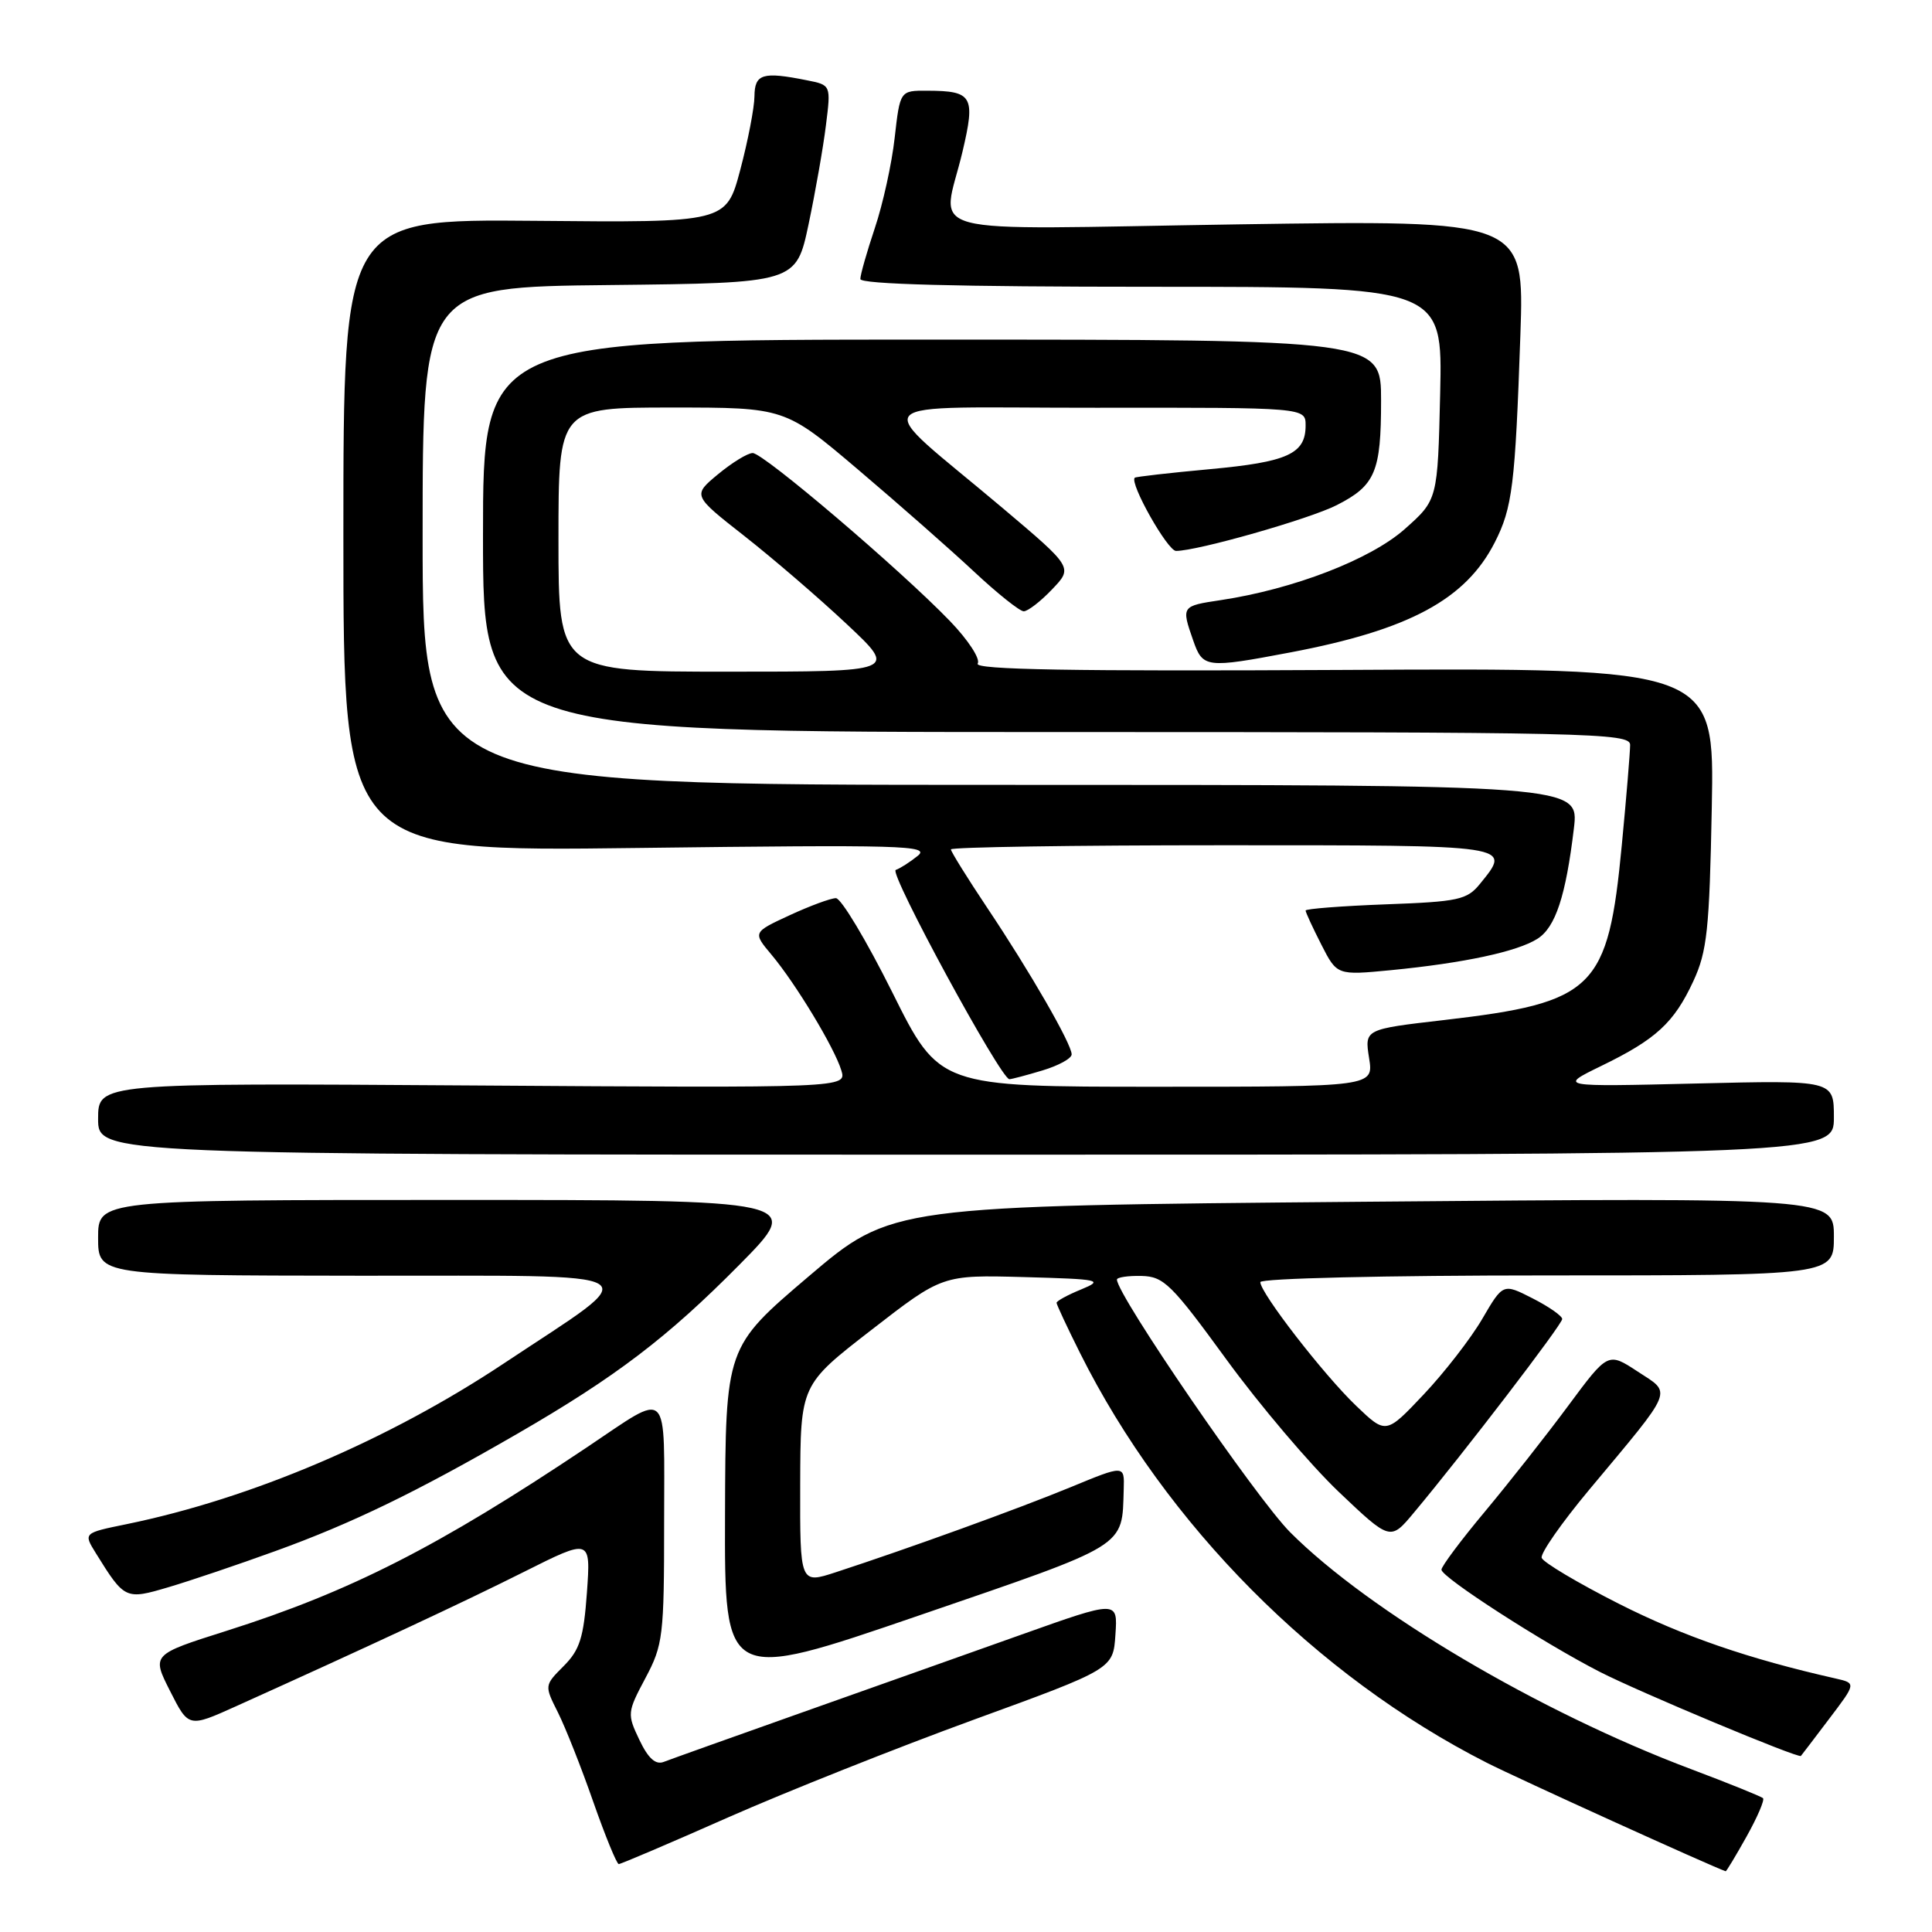 <?xml version="1.0" encoding="UTF-8" standalone="no"?>
<!DOCTYPE svg PUBLIC "-//W3C//DTD SVG 1.1//EN" "http://www.w3.org/Graphics/SVG/1.1/DTD/svg11.dtd" >
<svg xmlns="http://www.w3.org/2000/svg" xmlns:xlink="http://www.w3.org/1999/xlink" version="1.1" viewBox="0 0 256 256">
 <g >
 <path fill="currentColor"
d=" M 231.43 243.35 C 232.86 240.79 233.84 238.51 233.61 238.27 C 233.37 238.04 229.07 236.30 224.05 234.41 C 203.98 226.86 181.45 213.55 170.96 203.04 C 166.48 198.55 148.00 171.60 148.00 169.55 C 148.00 169.25 149.46 169.03 151.25 169.07 C 154.21 169.14 155.22 170.14 162.50 180.13 C 166.90 186.17 173.59 194.05 177.36 197.65 C 184.23 204.18 184.23 204.18 187.36 200.42 C 193.92 192.58 207.00 175.49 207.00 174.78 C 207.00 174.37 205.24 173.14 203.08 172.04 C 199.16 170.04 199.16 170.04 196.40 174.77 C 194.88 177.37 191.38 181.88 188.64 184.78 C 183.65 190.06 183.65 190.06 179.70 186.28 C 175.40 182.17 167.00 171.32 167.00 169.89 C 167.00 169.39 183.46 169.00 205.00 169.00 C 243.00 169.00 243.00 169.00 243.00 163.85 C 243.00 158.70 243.00 158.70 180.57 159.24 C 118.14 159.79 118.14 159.79 107.14 169.14 C 96.14 178.50 96.14 178.50 96.07 200.70 C 96.00 222.90 96.00 222.90 121.74 214.07 C 149.66 204.49 148.66 205.11 148.90 197.31 C 149.00 194.11 149.00 194.11 141.84 197.07 C 134.89 199.93 120.45 205.16 110.75 208.33 C 106.00 209.88 106.00 209.88 106.03 196.69 C 106.07 183.50 106.07 183.50 115.47 176.22 C 124.87 168.93 124.87 168.93 135.68 169.22 C 145.81 169.50 146.29 169.60 143.25 170.86 C 141.46 171.59 140.00 172.39 140.00 172.63 C 140.00 172.86 141.40 175.86 143.11 179.28 C 154.47 202.01 174.39 222.08 197.00 233.57 C 200.98 235.60 226.93 247.38 228.66 247.95 C 228.75 247.98 230.00 245.91 231.43 243.35 Z  M 96.49 240.81 C 104.20 237.41 118.83 231.59 129.00 227.88 C 147.50 221.14 147.50 221.14 147.80 216.59 C 148.11 212.05 148.11 212.05 135.30 216.61 C 128.26 219.11 115.08 223.80 106.00 227.01 C 96.92 230.23 88.80 233.13 87.95 233.46 C 86.87 233.88 85.89 233.00 84.72 230.54 C 83.09 227.12 83.11 226.89 85.52 222.36 C 87.86 217.96 88.00 216.81 88.00 201.74 C 88.00 183.43 88.92 184.32 77.75 191.79 C 58.07 204.96 46.40 210.90 30.00 216.10 C 20.09 219.24 20.09 219.24 22.54 224.08 C 24.99 228.92 24.99 228.92 31.25 226.10 C 48.85 218.16 61.38 212.32 69.39 208.30 C 78.28 203.84 78.28 203.84 77.77 211.02 C 77.34 217.00 76.82 218.63 74.69 220.76 C 72.13 223.33 72.13 223.33 73.93 226.91 C 74.92 228.89 77.03 234.21 78.61 238.75 C 80.20 243.28 81.72 247.00 81.99 247.00 C 82.26 247.00 88.79 244.22 96.49 240.81 Z  M 242.37 227.76 C 245.96 223.03 245.96 223.03 243.23 222.41 C 231.68 219.80 223.09 216.84 214.55 212.53 C 209.08 209.76 204.46 207.01 204.28 206.42 C 204.10 205.83 206.92 201.78 210.56 197.42 C 221.98 183.74 221.57 184.73 216.99 181.73 C 213.07 179.16 213.07 179.16 207.79 186.28 C 204.89 190.20 199.92 196.50 196.76 200.29 C 193.59 204.08 191.00 207.55 191.00 207.99 C 191.00 209.00 204.53 217.72 212.00 221.54 C 217.26 224.23 238.33 233.04 238.63 232.67 C 238.71 232.58 240.40 230.37 242.37 227.76 Z  M 36.53 205.51 C 46.62 201.86 55.16 197.72 68.50 190.01 C 81.60 182.44 88.44 177.23 97.98 167.58 C 106.46 159.00 106.46 159.00 59.73 159.00 C 13.00 159.00 13.00 159.00 13.00 164.00 C 13.00 169.00 13.00 169.00 47.75 169.04 C 87.56 169.08 85.80 168.01 66.78 180.65 C 51.47 190.83 33.32 198.56 16.77 201.96 C 11.04 203.13 11.04 203.13 12.71 205.82 C 16.51 211.94 16.63 212.00 22.33 210.31 C 25.18 209.47 31.57 207.31 36.53 205.51 Z  M 243.00 148.06 C 243.00 143.13 243.00 143.13 224.75 143.57 C 206.50 144.01 206.50 144.01 212.16 141.25 C 219.45 137.71 221.82 135.52 224.38 130.00 C 226.20 126.07 226.51 123.18 226.82 107.00 C 227.18 88.50 227.18 88.50 178.02 88.77 C 142.14 88.96 129.04 88.74 129.55 87.93 C 129.93 87.31 128.28 84.79 125.87 82.29 C 119.26 75.44 101.13 60.00 99.73 60.03 C 99.05 60.04 96.99 61.31 95.13 62.85 C 91.77 65.64 91.77 65.64 98.63 71.02 C 102.41 73.99 108.52 79.24 112.21 82.71 C 118.92 89.00 118.92 89.00 96.46 89.00 C 74.00 89.00 74.00 89.00 74.00 71.50 C 74.00 54.00 74.00 54.00 89.00 54.00 C 104.01 54.00 104.01 54.00 113.73 62.25 C 119.08 66.79 125.98 72.86 129.07 75.75 C 132.16 78.64 135.12 81.00 135.65 81.00 C 136.19 81.00 137.88 79.70 139.40 78.10 C 142.18 75.20 142.18 75.20 132.89 67.35 C 115.10 52.33 113.49 54.06 145.25 54.03 C 173.00 54.00 173.00 54.00 173.00 56.38 C 173.00 60.14 170.63 61.22 160.28 62.17 C 154.96 62.66 150.50 63.17 150.36 63.30 C 149.64 64.02 154.71 73.00 155.83 73.00 C 158.68 73.00 173.52 68.77 177.13 66.93 C 182.24 64.33 183.00 62.52 183.00 53.07 C 183.00 45.00 183.00 45.00 123.50 45.00 C 64.00 45.00 64.00 45.00 64.00 71.00 C 64.00 97.00 64.00 97.00 140.00 97.00 C 210.81 97.00 216.00 97.12 216.00 98.70 C 216.00 99.63 215.51 105.59 214.90 111.95 C 213.08 131.09 211.31 132.84 191.35 135.16 C 180.81 136.38 180.81 136.38 181.41 140.19 C 182.02 144.00 182.02 144.00 153.24 144.00 C 124.46 144.00 124.46 144.00 118.24 131.50 C 114.81 124.62 111.45 119.01 110.76 119.01 C 110.06 119.02 107.30 120.04 104.62 121.28 C 99.74 123.54 99.74 123.54 102.24 126.52 C 105.46 130.37 110.58 138.85 111.48 141.83 C 112.19 144.16 112.19 144.16 62.59 143.83 C 13.00 143.50 13.00 143.50 13.00 148.25 C 13.00 153.00 13.00 153.00 128.00 153.00 C 243.00 153.00 243.00 153.00 243.00 148.06 Z  M 138.13 141.84 C 140.26 141.20 142.00 140.25 142.00 139.71 C 142.00 138.34 136.49 128.77 130.82 120.30 C 128.17 116.33 126.00 112.84 126.00 112.55 C 126.00 112.25 142.20 112.00 162.00 112.00 C 200.84 112.00 200.31 111.92 196.11 117.11 C 194.39 119.23 193.27 119.48 183.61 119.83 C 177.78 120.05 173.00 120.42 173.00 120.65 C 173.00 120.89 173.94 122.92 175.08 125.16 C 177.16 129.24 177.16 129.24 184.33 128.55 C 193.95 127.61 201.03 126.10 203.71 124.40 C 206.11 122.89 207.48 118.72 208.55 109.75 C 209.23 104.00 209.23 104.00 132.62 104.00 C 56.00 104.00 56.00 104.00 56.00 71.02 C 56.00 38.03 56.00 38.03 80.75 37.77 C 105.49 37.50 105.49 37.50 107.14 29.72 C 108.04 25.44 109.08 19.54 109.44 16.60 C 110.11 11.27 110.11 11.27 106.93 10.64 C 101.05 9.46 100.00 9.78 99.97 12.75 C 99.96 14.26 99.11 18.65 98.09 22.50 C 96.23 29.50 96.23 29.50 70.87 29.26 C 45.50 29.03 45.50 29.03 45.50 70.94 C 45.50 112.85 45.50 112.85 84.50 112.36 C 119.61 111.92 123.31 112.02 121.61 113.40 C 120.57 114.24 119.25 115.08 118.69 115.27 C 117.73 115.59 132.62 143.00 133.75 143.00 C 134.03 143.00 136.01 142.48 138.13 141.84 Z  M 171.02 86.44 C 186.73 83.46 194.21 79.43 198.06 71.88 C 200.40 67.29 200.77 64.33 201.46 44.33 C 201.98 29.16 201.98 29.16 163.99 29.73 C 120.50 30.40 124.84 31.55 127.54 20.08 C 129.27 12.74 128.87 12.04 122.88 12.02 C 119.26 12.00 119.26 12.00 118.55 18.25 C 118.17 21.69 116.98 27.07 115.92 30.22 C 114.87 33.36 114.00 36.40 114.00 36.97 C 114.00 37.66 126.74 38.00 152.58 38.00 C 191.15 38.00 191.15 38.00 190.83 52.12 C 190.50 66.23 190.50 66.23 186.13 70.11 C 181.58 74.14 171.39 78.07 161.75 79.52 C 156.54 80.30 156.52 80.32 158.10 84.85 C 159.38 88.52 159.78 88.57 171.02 86.44 Z "/>
</g>
</svg>